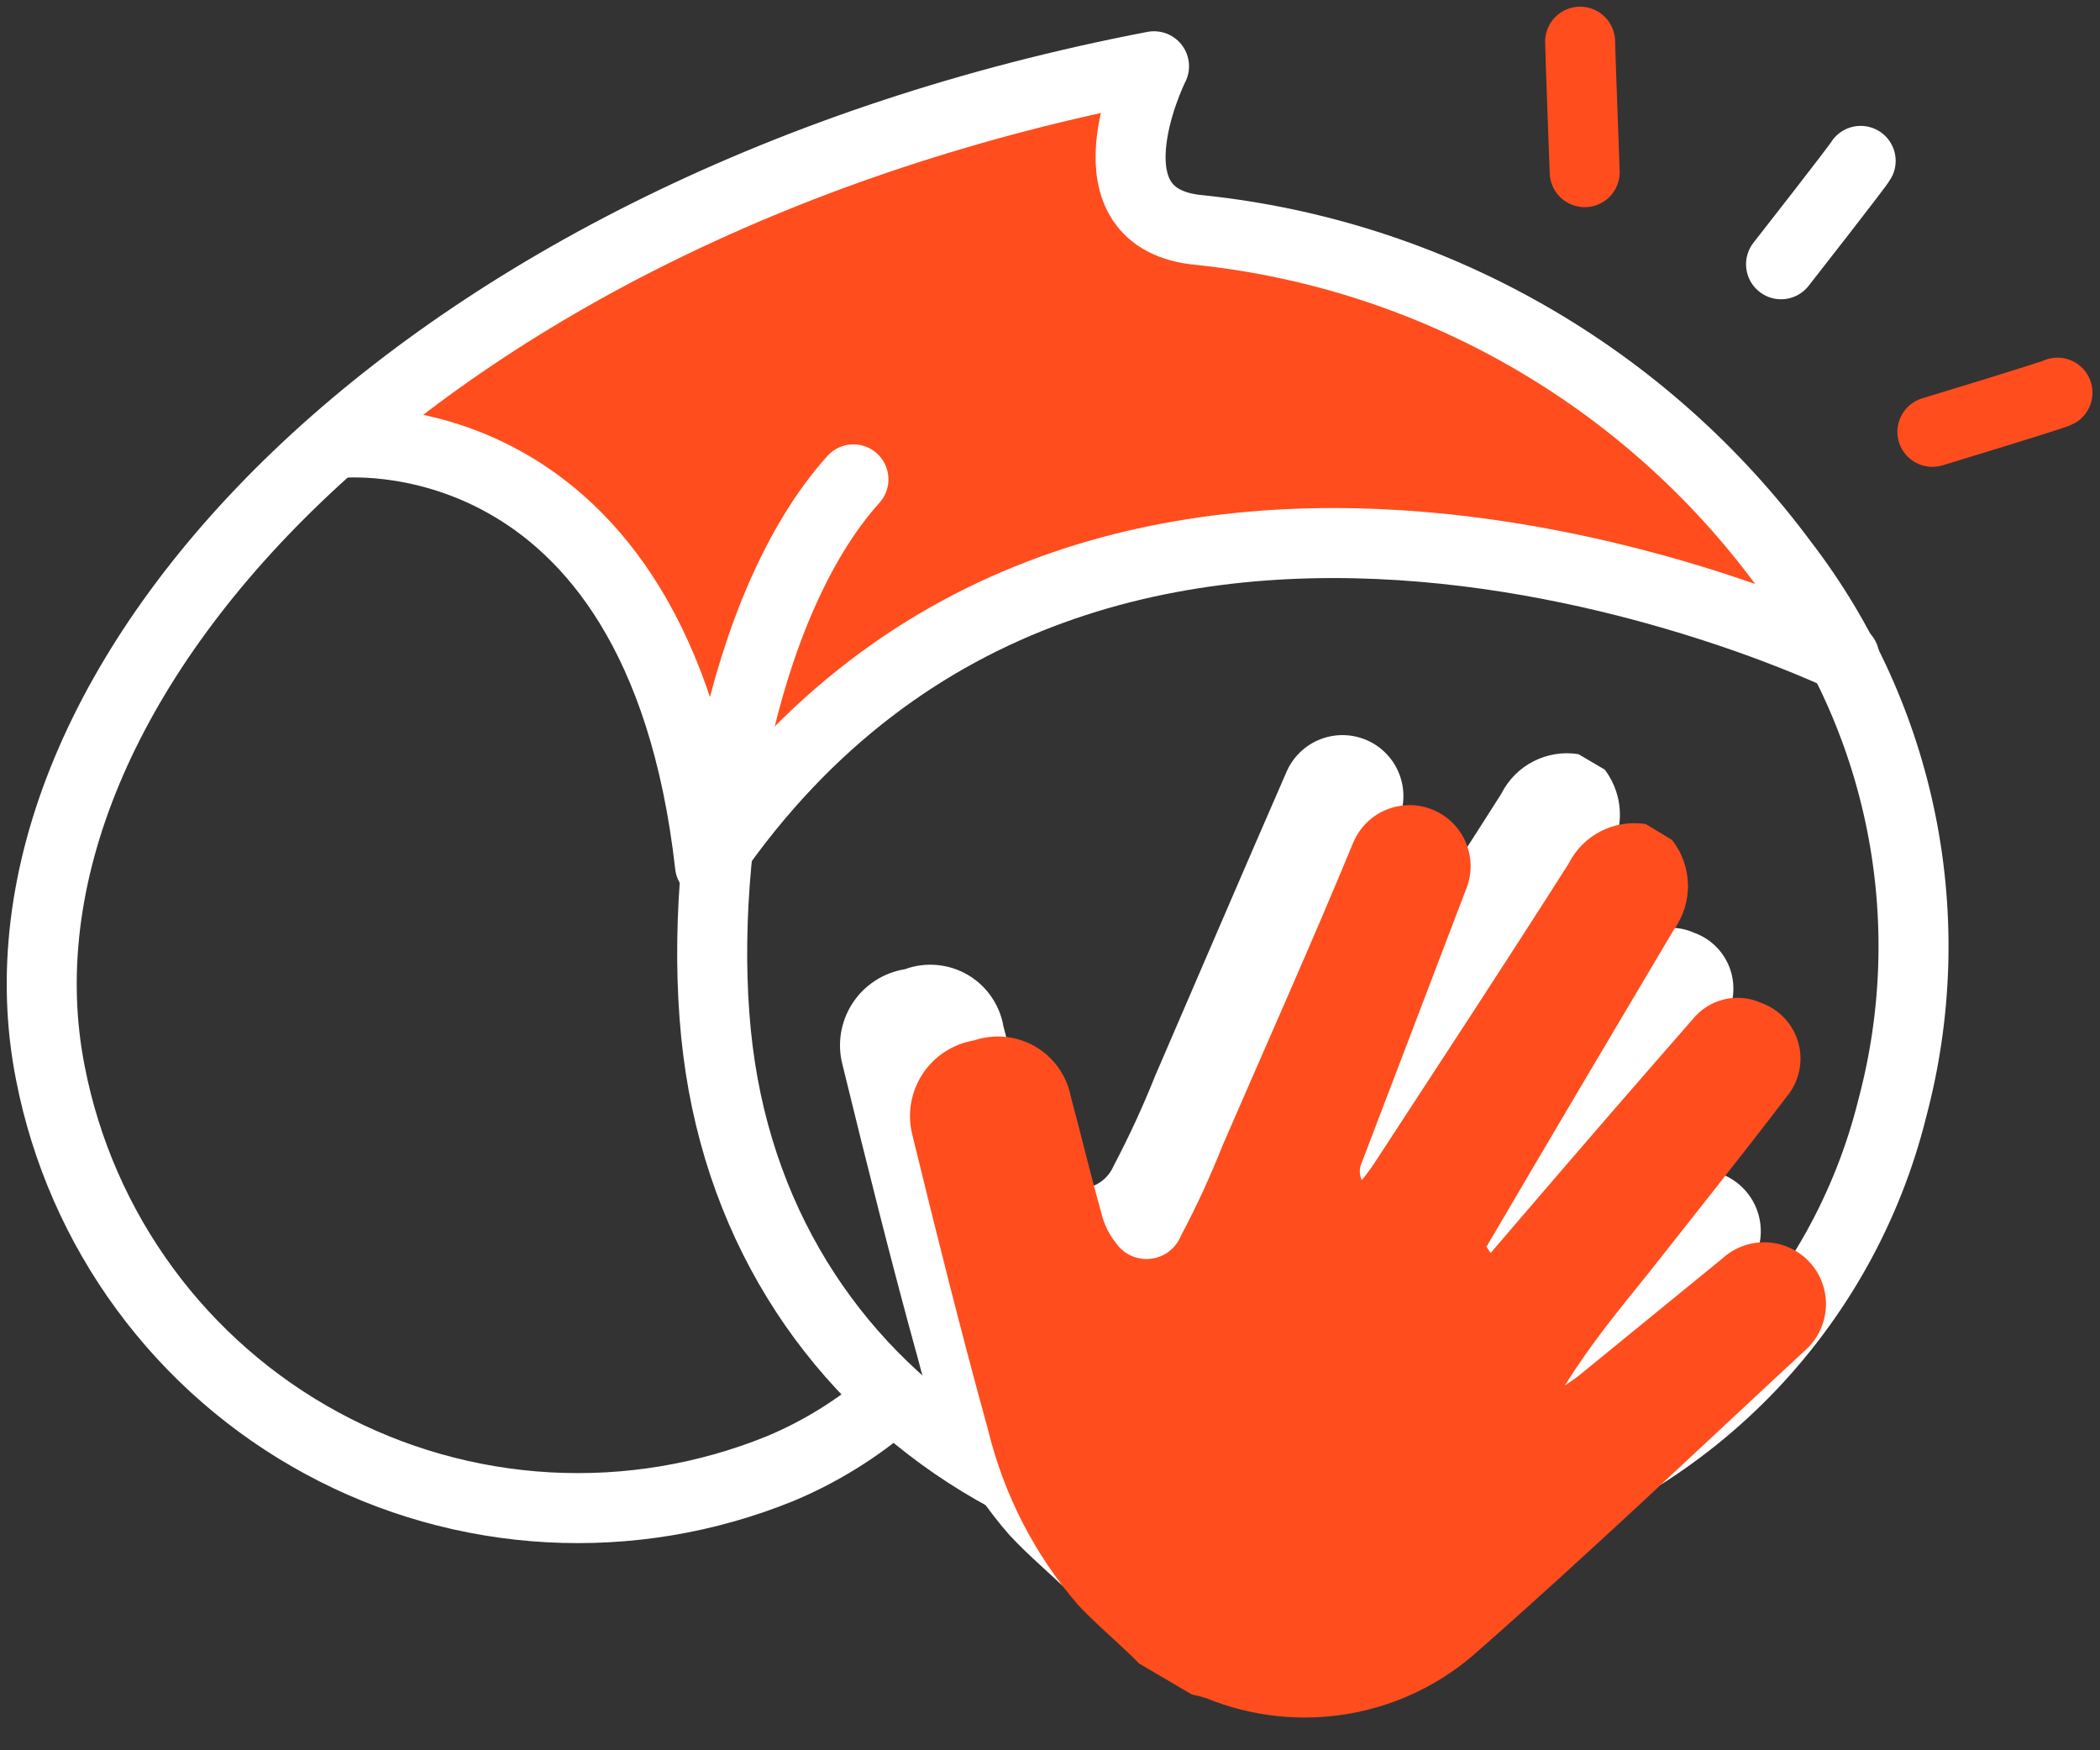 <svg width="60" height="50" viewBox="0 0 60 50" fill="none" xmlns="http://www.w3.org/2000/svg">
<rect x="0" y="0" width="60" height="50" fill="#333333" stroke="none"/>
<g clip-path="url(#clip0_1009_789)">
<path d="M10.22 12.11C16.637 6.947 24.239 3.464 32.34 1.977C32.34 5.013 32.555 6.311 35.914 7.049C39.273 7.788 48.183 10.419 52.734 18.516C46.385 16.718 31.912 11.146 20.155 22.97C18.487 17.397 14.997 12.158 10.22 12.11Z" fill="#FF4D1D"/>
<path d="M24.384 13.694C21.167 17.266 19.857 24.792 20.512 30.007C21.822 40.45 31.9 46.368 42.37 43.558C45.207 42.801 47.789 41.296 49.847 39.202C51.904 37.107 53.362 34.5 54.068 31.65C54.775 28.993 54.863 26.209 54.324 23.513C53.785 20.817 52.633 18.28 50.959 16.099C48.993 13.441 46.495 11.222 43.623 9.582C40.752 7.942 37.571 6.917 34.282 6.573C30.887 6.275 32.865 2.096 32.972 1.893C11.971 5.918 -0.774 19.517 1.441 30.662C1.874 32.887 2.795 34.989 4.137 36.816C5.479 38.644 7.209 40.151 9.203 41.23C11.197 42.31 13.406 42.934 15.67 43.059C17.935 43.183 20.198 42.805 22.299 41.95C23.439 41.472 24.496 40.817 25.432 40.01" stroke="white" stroke-width="2" stroke-linecap="round" stroke-linejoin="round"/>
<path d="M20.286 24.72C18.809 11.622 9.661 12.658 9.661 12.658" stroke="white" stroke-width="2" stroke-linecap="round" stroke-linejoin="round"/>
<path d="M52.698 18.778C52.698 18.778 31.387 8.442 20.286 24.553" stroke="white" stroke-width="2" stroke-linecap="round" stroke-linejoin="round"/>
<path d="M45.849 21.985L45.098 21.544C44.658 21.474 44.207 21.546 43.811 21.75C43.415 21.953 43.094 22.277 42.894 22.676C41.096 25.51 39.237 28.32 37.415 31.142C37.284 31.344 37.129 31.523 36.986 31.713C36.948 31.636 36.928 31.55 36.928 31.463C36.928 31.377 36.948 31.291 36.986 31.213L39.952 23.438C40.137 23.015 40.146 22.535 39.977 22.105C39.809 21.675 39.476 21.33 39.053 21.145C38.843 21.054 38.618 21.005 38.389 21C38.16 20.996 37.933 21.037 37.72 21.12C37.29 21.289 36.945 21.621 36.76 22.044C35.497 24.938 34.258 27.831 33.008 30.725C32.656 31.607 32.259 32.469 31.816 33.309C31.742 33.482 31.623 33.633 31.472 33.745C31.321 33.858 31.142 33.928 30.955 33.95C30.768 33.972 30.578 33.944 30.405 33.869C30.232 33.794 30.082 33.675 29.97 33.523C29.767 33.263 29.622 32.962 29.541 32.642C29.232 31.535 28.969 30.427 28.672 29.332C28.621 29.024 28.502 28.732 28.325 28.475C28.148 28.218 27.916 28.003 27.647 27.846C27.377 27.689 27.076 27.594 26.765 27.567C26.454 27.539 26.141 27.581 25.849 27.689C25.545 27.738 25.255 27.851 24.998 28.019C24.741 28.187 24.521 28.407 24.354 28.665C24.187 28.923 24.076 29.213 24.027 29.517C23.979 29.82 23.995 30.13 24.074 30.427C24.765 33.249 25.467 36.072 26.242 38.87C26.698 40.712 27.588 42.419 28.838 43.847C29.386 44.443 30.029 44.967 30.578 45.514L32.09 46.407C32.221 46.407 32.364 46.467 32.495 46.515C33.793 47.046 35.215 47.199 36.597 46.954C37.978 46.71 39.261 46.078 40.298 45.133C43.466 42.347 46.528 39.429 49.624 36.56C49.815 36.413 49.974 36.229 50.09 36.018C50.206 35.808 50.278 35.576 50.301 35.336C50.323 35.097 50.296 34.855 50.221 34.627C50.147 34.398 50.025 34.188 49.865 34.008C49.705 33.828 49.51 33.684 49.291 33.583C49.073 33.482 48.836 33.427 48.596 33.422C48.355 33.417 48.116 33.461 47.894 33.552C47.671 33.644 47.469 33.78 47.302 33.952L43.216 37.286C43.085 37.393 42.93 37.477 42.799 37.572C43.538 36.453 44.348 35.417 45.181 34.369C46.492 32.69 47.826 31.023 49.124 29.332C49.3 29.125 49.423 28.878 49.484 28.613C49.544 28.348 49.539 28.072 49.47 27.809C49.401 27.547 49.27 27.304 49.087 27.103C48.905 26.901 48.676 26.747 48.421 26.653C48.088 26.5 47.713 26.463 47.356 26.55C46.999 26.636 46.682 26.84 46.456 27.129C44.931 28.879 43.442 30.57 41.941 32.285L40.655 33.75L40.488 33.642C42.263 30.618 44.062 27.581 45.837 24.581C46.124 24.21 46.281 23.754 46.283 23.285C46.286 22.816 46.133 22.358 45.849 21.985Z" fill="white"/>
<path d="M47.772 23.994L47.021 23.541C46.581 23.472 46.13 23.544 45.734 23.747C45.338 23.95 45.017 24.275 44.817 24.673C43.007 27.519 41.16 30.329 39.326 33.139C39.198 33.337 39.059 33.528 38.909 33.711C38.871 33.633 38.851 33.547 38.851 33.461C38.851 33.374 38.871 33.288 38.909 33.21L41.875 25.435C41.966 25.224 42.014 24.998 42.018 24.769C42.021 24.54 41.979 24.313 41.894 24.1C41.81 23.887 41.684 23.693 41.524 23.529C41.365 23.364 41.174 23.233 40.964 23.143C40.754 23.052 40.527 23.003 40.298 23C40.069 22.997 39.842 23.039 39.629 23.123C39.416 23.208 39.221 23.334 39.057 23.493C38.893 23.653 38.762 23.843 38.671 24.053C37.48 26.935 36.181 29.841 34.931 32.722C34.582 33.605 34.184 34.468 33.739 35.306C33.668 35.482 33.55 35.636 33.399 35.751C33.248 35.865 33.068 35.938 32.88 35.959C32.691 35.981 32.5 35.952 32.326 35.875C32.153 35.798 32.003 35.675 31.893 35.52C31.685 35.263 31.538 34.962 31.464 34.639C31.154 33.544 30.892 32.425 30.595 31.329C30.538 31.032 30.417 30.75 30.242 30.503C30.067 30.256 29.841 30.049 29.579 29.897C29.317 29.744 29.025 29.65 28.724 29.62C28.422 29.59 28.118 29.624 27.831 29.721C27.532 29.771 27.246 29.883 26.992 30.049C26.738 30.215 26.521 30.432 26.356 30.686C26.19 30.94 26.079 31.226 26.029 31.525C25.98 31.824 25.993 32.131 26.068 32.425C26.759 35.247 27.462 38.069 28.236 40.867C28.686 42.71 29.568 44.42 30.809 45.856C31.357 46.44 32 46.964 32.548 47.523L34.049 48.404C34.19 48.433 34.329 48.469 34.466 48.512C35.764 49.043 37.186 49.196 38.567 48.951C39.949 48.707 41.232 48.075 42.268 47.13C45.437 44.344 48.498 41.427 51.595 38.557C51.767 38.401 51.905 38.212 52.004 38.002C52.102 37.792 52.158 37.565 52.169 37.333C52.179 37.101 52.144 36.87 52.065 36.652C51.986 36.434 51.865 36.233 51.708 36.062C51.552 35.891 51.363 35.752 51.153 35.654C50.943 35.556 50.716 35.5 50.484 35.489C50.252 35.479 50.021 35.514 49.803 35.593C49.584 35.672 49.384 35.793 49.213 35.949L45.127 39.283C44.996 39.391 44.841 39.486 44.71 39.581C45.449 38.39 46.259 37.414 47.093 36.378C48.415 34.699 49.749 33.032 51.047 31.329C51.223 31.12 51.345 30.872 51.403 30.606C51.462 30.339 51.456 30.063 51.384 29.8C51.313 29.537 51.179 29.294 50.993 29.094C50.808 28.894 50.578 28.742 50.321 28.65C49.987 28.499 49.612 28.464 49.256 28.55C48.9 28.636 48.583 28.839 48.355 29.126C46.854 30.841 45.361 32.563 43.876 34.294L42.59 35.794L42.471 35.616C44.246 32.591 46.044 29.555 47.819 26.566C48.093 26.191 48.236 25.736 48.227 25.272C48.219 24.808 48.059 24.359 47.772 23.994Z" fill="#FF4D1D"/>
<path d="M58.785 11.217C58.63 11.3 55.211 12.336 55.211 12.336" stroke="#FF4D1D" stroke-width="2" stroke-linecap="round" stroke-linejoin="round"/>
<path d="M53.162 4.596C53.079 4.751 50.887 7.549 50.887 7.549" stroke="white" stroke-width="2" stroke-linecap="round" stroke-linejoin="round"/>
<path d="M45.146 1.191C45.146 1.357 45.277 4.918 45.277 4.918" stroke="#FF4D1D" stroke-width="2" stroke-linecap="round" stroke-linejoin="round"/>
</g>
<defs>
<clipPath id="clip0_1009_789">
<rect width="60" height="50" fill="white"/>
</clipPath>
</defs>
</svg>
